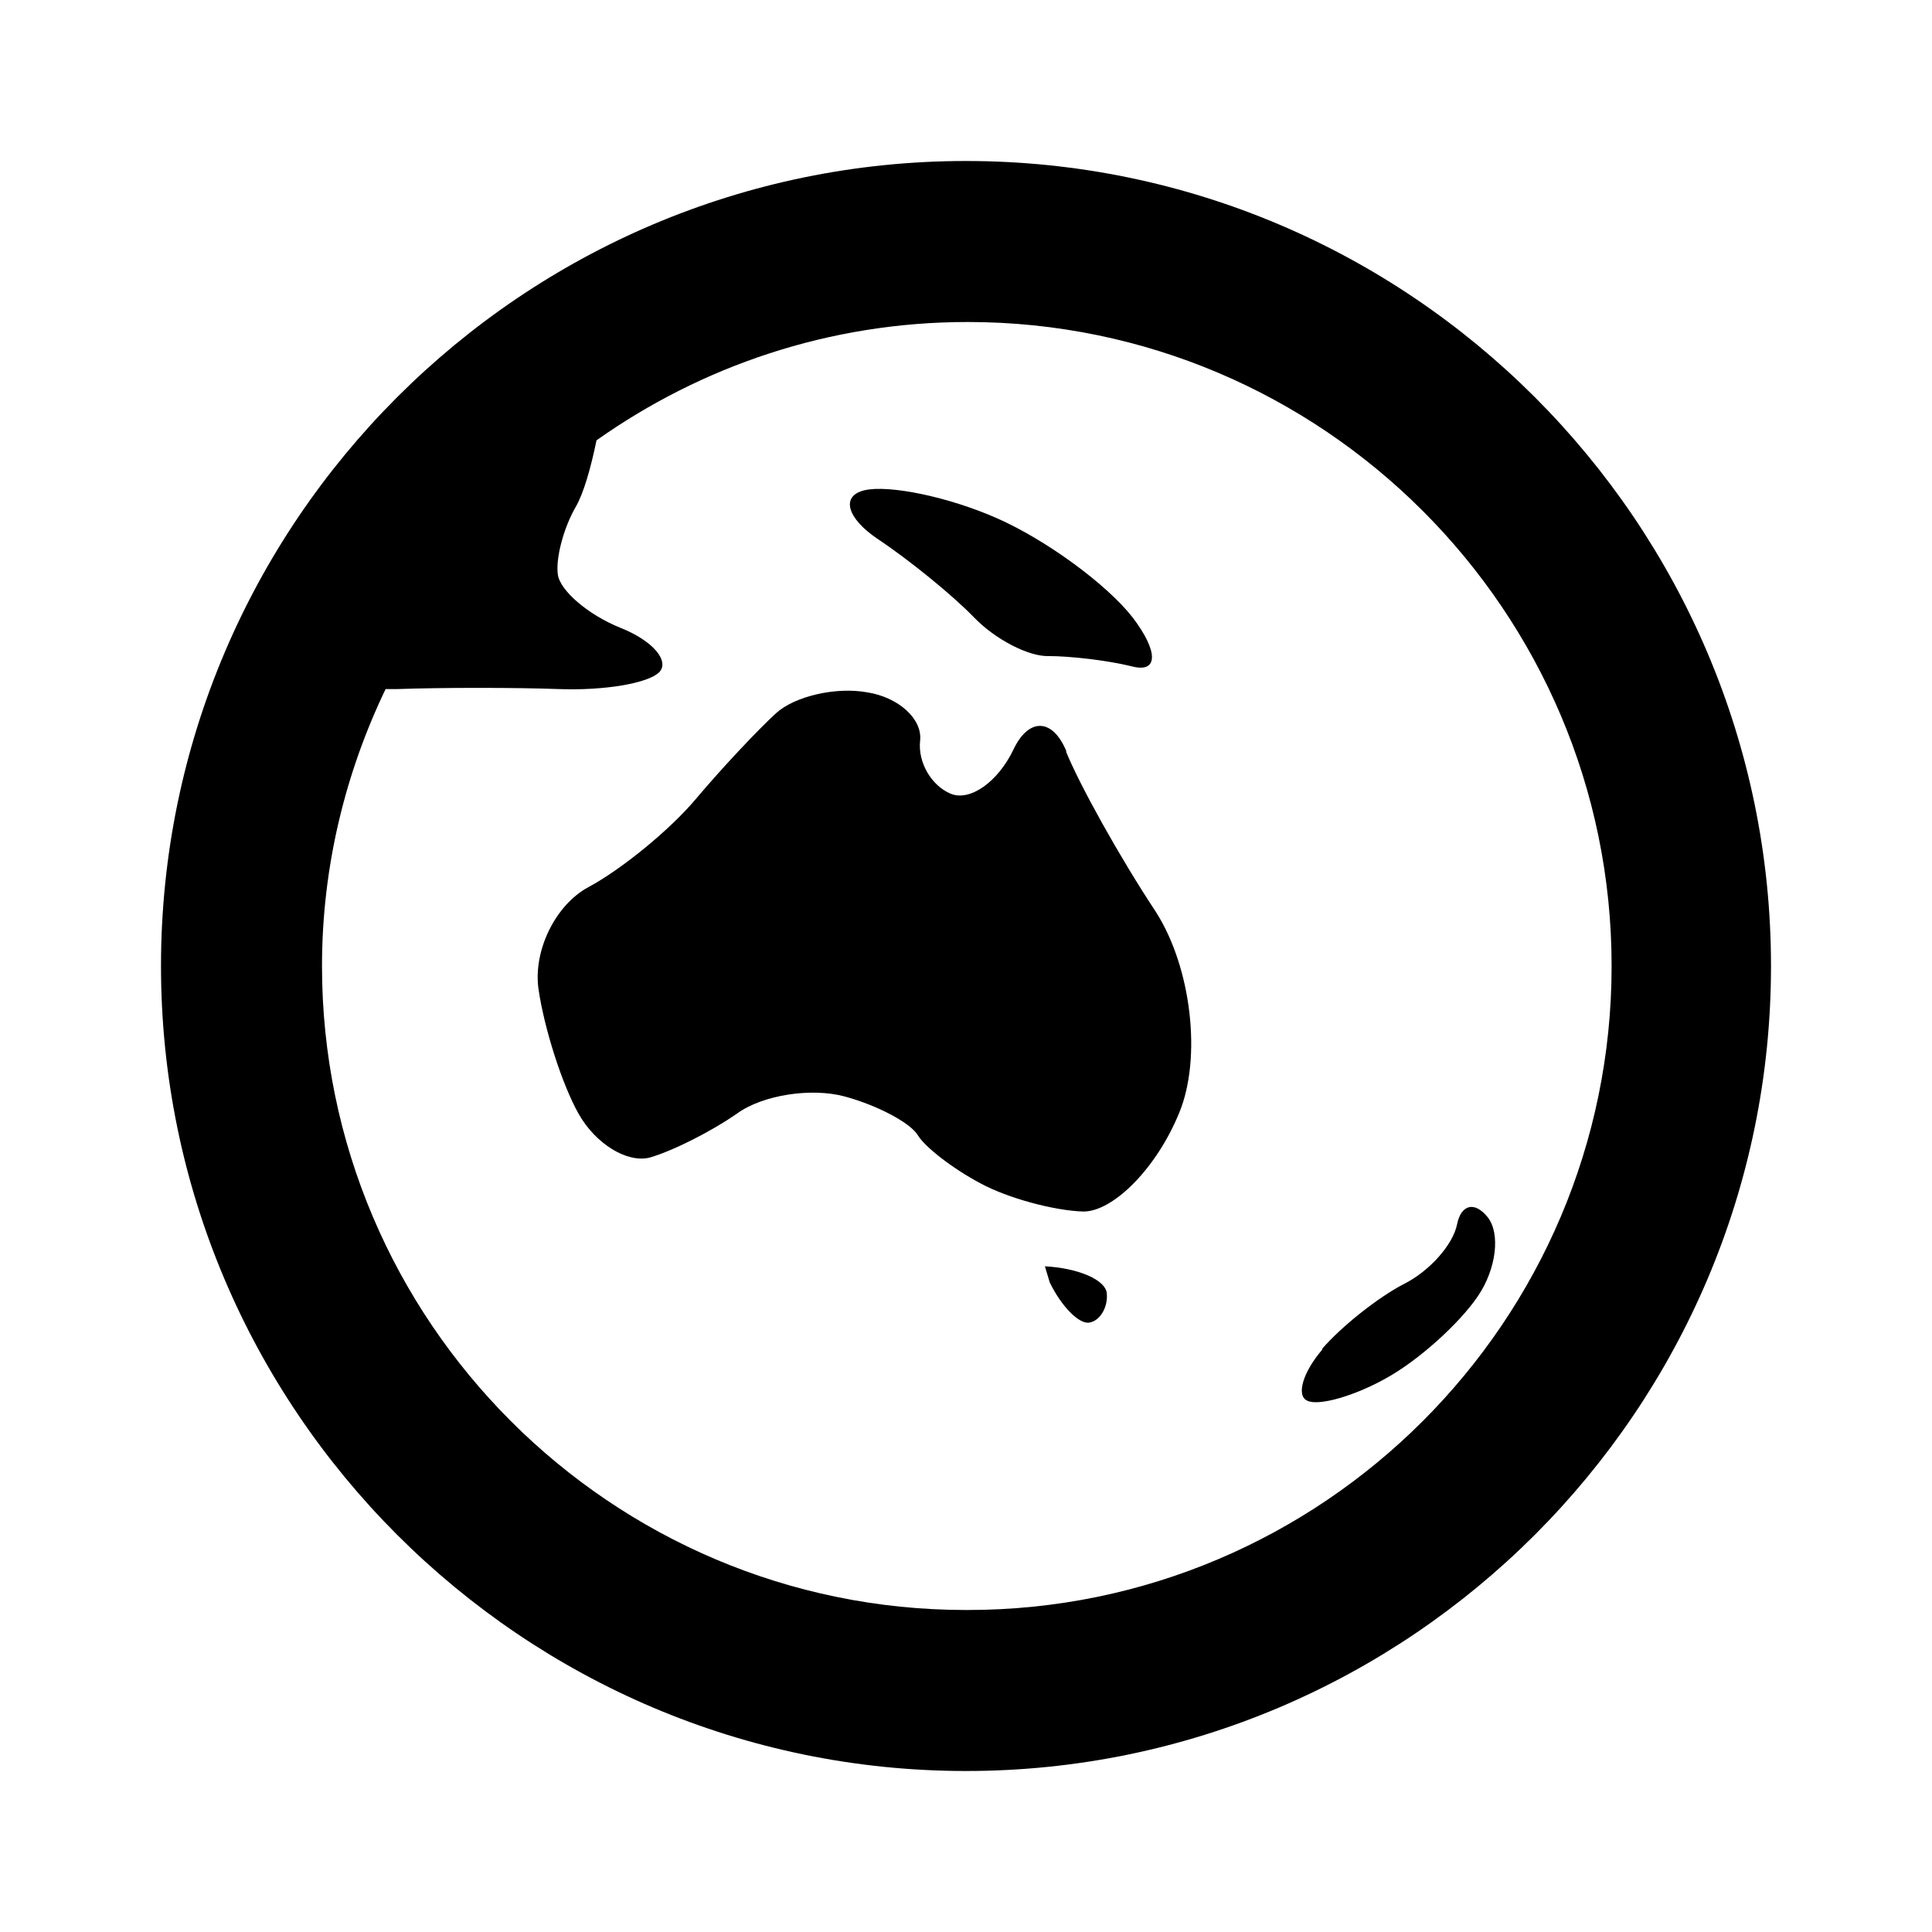 <svg xmlns="http://www.w3.org/2000/svg" width="24" height="24"><!--Boxicons v3.0 https://boxicons.com | License  https://docs.boxicons.com/free--><path d="M12 2C6.49 2 2 6.49 2 12s4.49 10 10 10 10-4.49 10-10S17.51 2 12 2m0 18c-4.41 0-8-3.59-8-8 0-1.23.29-2.4.79-3.44h.14c.56-.02 1.47-.02 2.02 0s1.1-.07 1.24-.21c.13-.14-.08-.39-.48-.55s-.75-.46-.78-.66.07-.58.22-.84c.1-.17.19-.49.26-.83C8.71 4.55 10.3 4 12.02 4c4.41 0 8 3.59 8 8s-3.59 8-8 8Z"/><path d="M13.25 9.34c-.17-.42-.47-.43-.66-.03s-.54.65-.78.55-.41-.39-.38-.66-.27-.54-.66-.6c-.39-.07-.9.05-1.13.26s-.68.69-1 1.07-.92.87-1.33 1.09-.69.79-.62 1.27.29 1.18.5 1.55.6.61.88.54c.28-.08.76-.32 1.09-.55.32-.23.92-.32 1.33-.21s.82.33.91.48.44.42.78.6c.33.18.91.34 1.28.35.37 0 .91-.54 1.19-1.23.28-.68.15-1.8-.29-2.49-.45-.68-.95-1.58-1.12-2Zm3.18 7.42c-.25.29-.33.58-.19.64.14.07.59-.06.98-.28.4-.22.91-.68 1.14-1.02s.28-.78.12-.98-.33-.16-.38.09-.34.58-.66.74c-.31.16-.77.52-1.02.81Zm-3.45-1.03.03.1.03.1c.14.29.36.52.49.5s.23-.18.22-.35c0-.18-.36-.33-.78-.35ZM10.91 6.7c.39.26.93.7 1.19.97s.68.49.93.48c.25 0 .72.05 1.04.13s.32-.19 0-.61c-.32-.41-1.07-.96-1.68-1.23s-1.35-.42-1.65-.35-.22.35.17.61"/></svg>